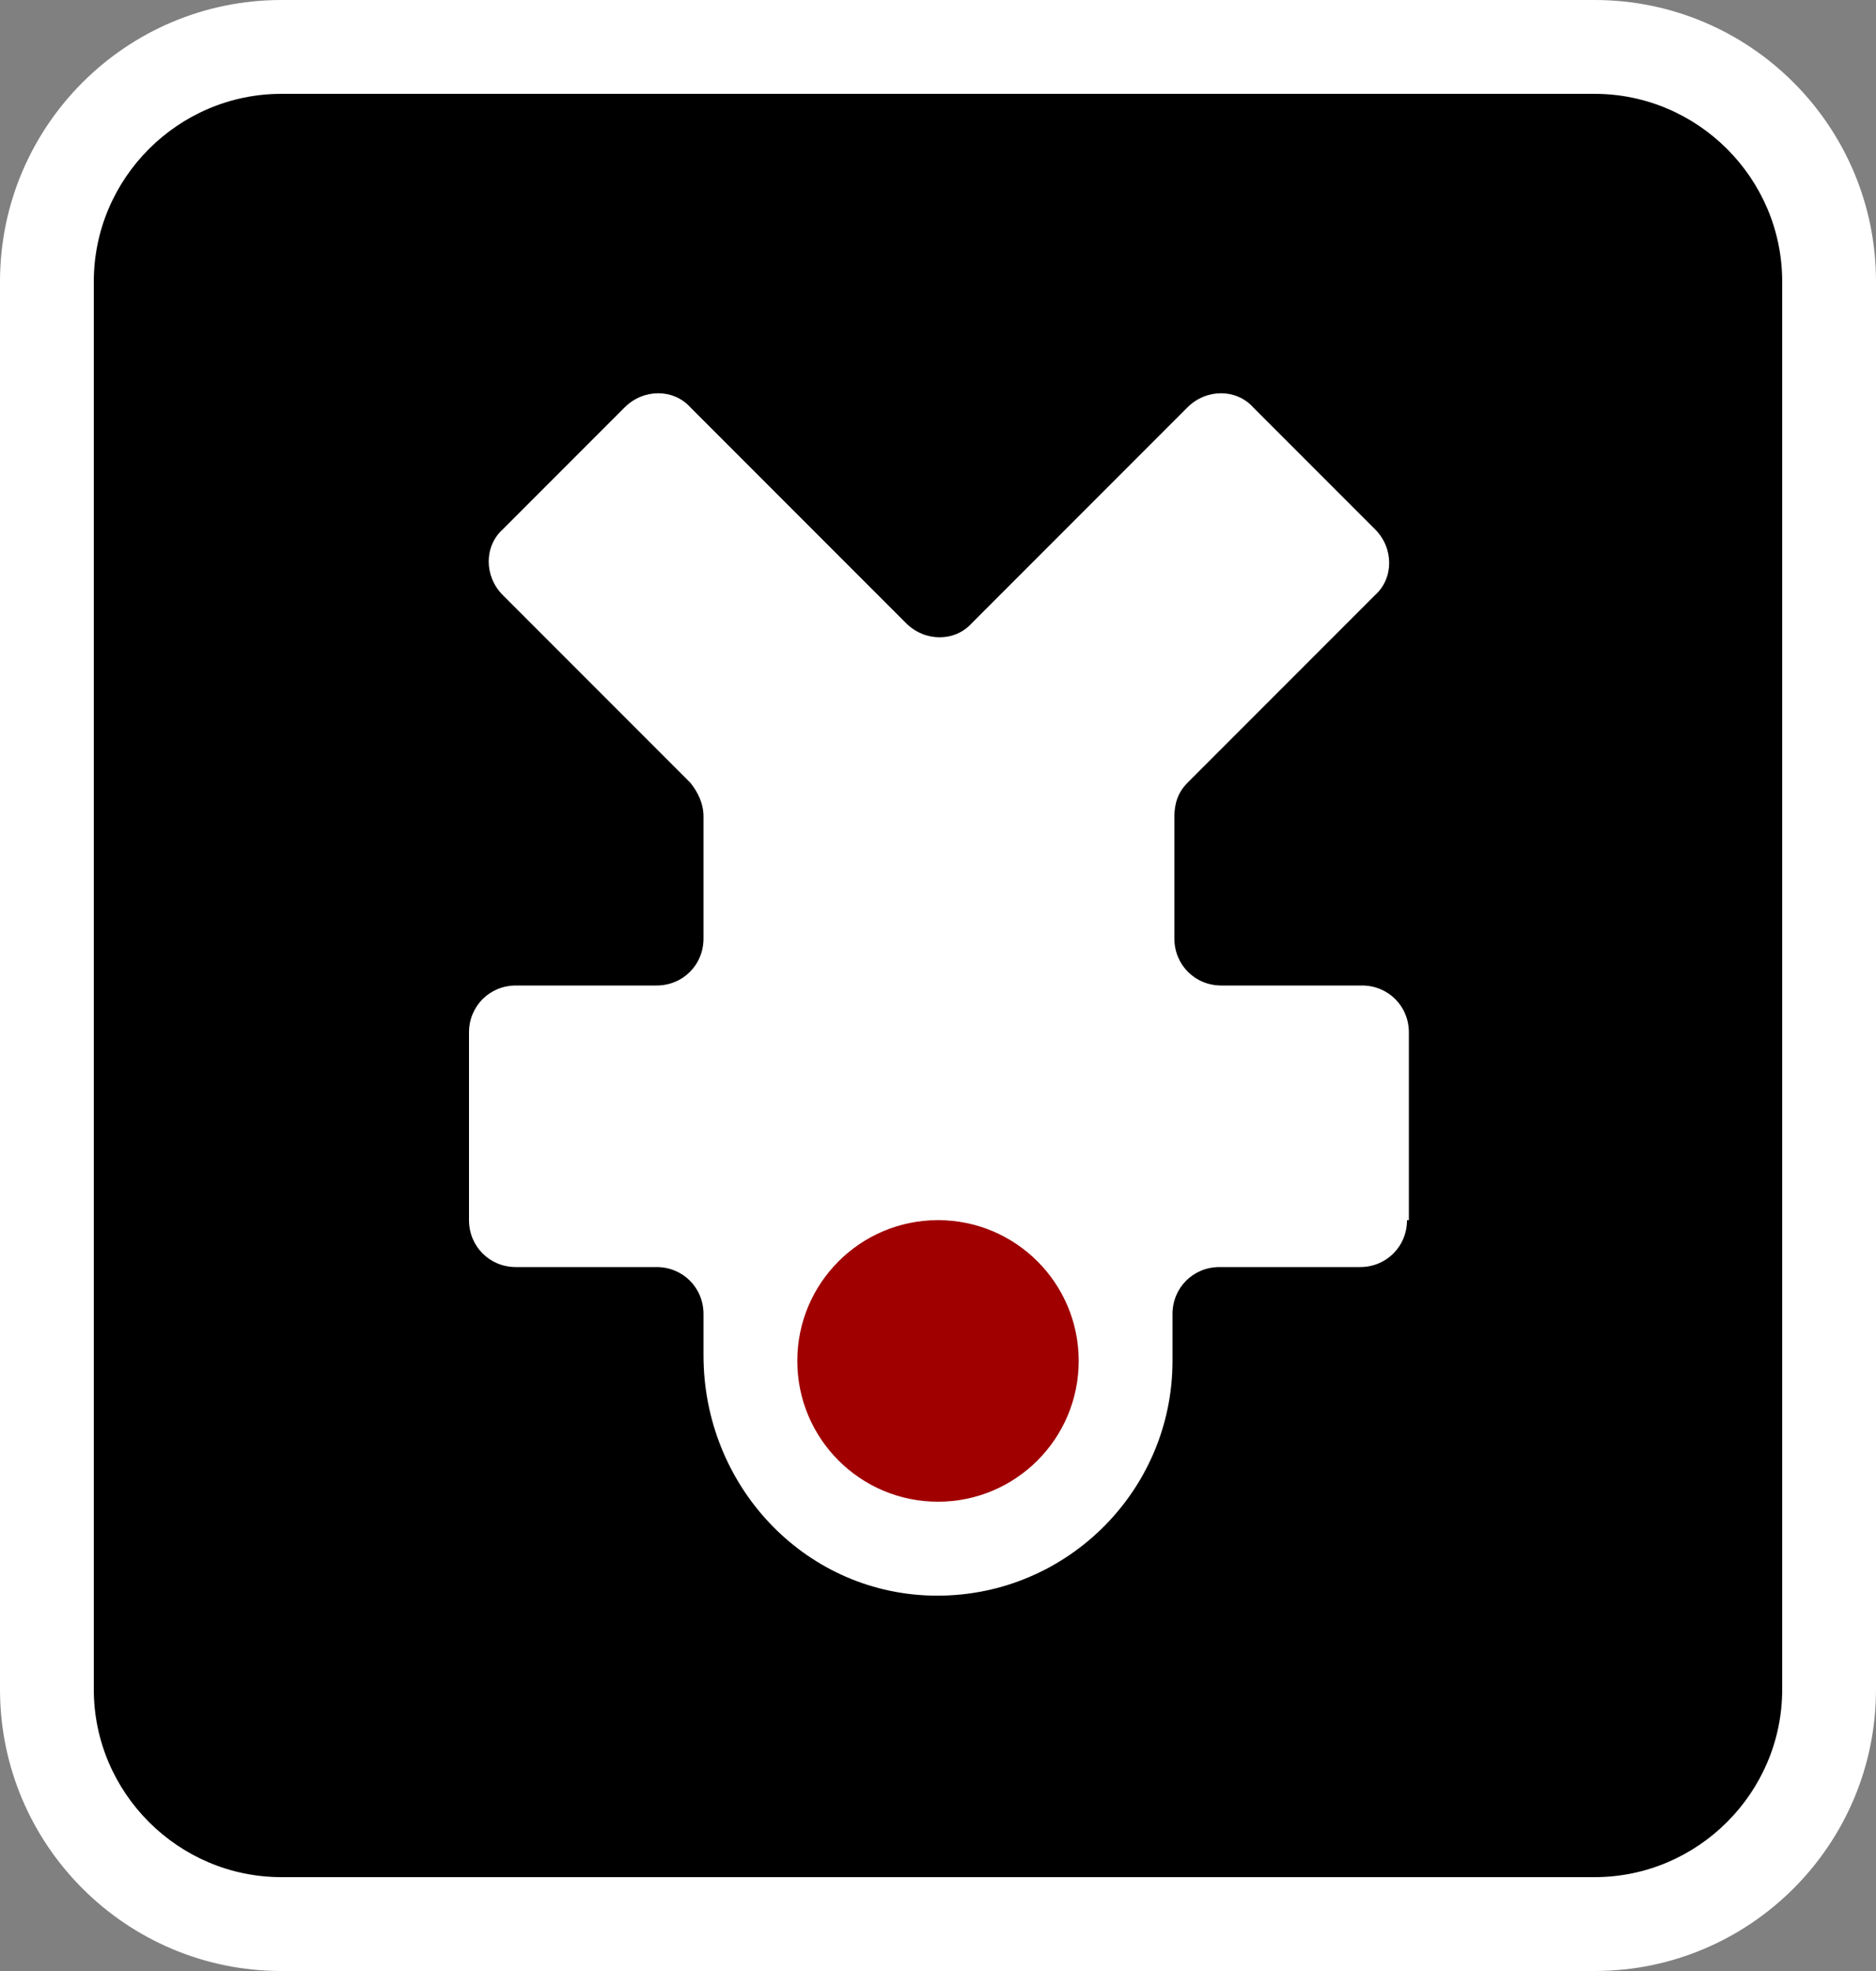 <?xml version="1.0" standalone="no"?>
<!DOCTYPE svg PUBLIC "-//W3C//DTD SVG 1.1//EN" "http://www.w3.org/Graphics/SVG/1.1/DTD/svg11.dtd">
<svg width="100%" height="100%" viewBox="0 0 1000 1050" version="1.1" xmlns="http://www.w3.org/2000/svg" xmlns:xlink="http://www.w3.org/1999/xlink" xml:space="preserve" style="fill-rule:evenodd;clip-rule:evenodd;stroke-linejoin:round;stroke-miterlimit:1.414;">
    <rect x="0" y="0" width="1000" height="1050" fill="#808080" stroke="none"/>
    <path d="M150,1050C67.213,1050 0,982.787 0,900C0,900 0,150 0,150C0,67.213 67.212,0 150,0C150,0 850,0 850,0C932.788,0 1000,67.213 1000,150C1000,150 1000,900 1000,900C1000,982.787 932.787,1050 850,1050L150,1050Z" style="fill:white;"/>
    <g transform="matrix(10,-3.9443e-31,0,10,-1.13687e-13,30)">
        <path d="M85,2L15,2C9.5,2 5,6.5 5,12L5,87C5,92.5 9.5,97 15,97L85,97C90.5,97 95,92.5 95,87L95,12C95,6.5 90.5,2 85,2ZM75,62C75,63.4 73.9,64.5 72.5,64.5L65,64.5C63.6,64.5 62.5,65.6 62.5,67L62.5,69.5C62.5,76.5 56.7,82.2 49.6,82C42.8,81.8 37.5,76.1 37.5,69.2L37.5,67C37.5,65.6 36.4,64.5 35,64.5L27.5,64.5C26.1,64.5 25,63.4 25,62L25,52C25,50.6 26.1,49.5 27.5,49.5L35,49.5C36.4,49.5 37.5,48.4 37.5,47L37.5,40.5C37.5,39.8 37.2,39.2 36.8,38.7L26.8,28.7C25.8,27.7 25.8,26.1 26.8,25.2L33.3,18.7C34.3,17.7 35.9,17.7 36.8,18.7L48.3,30.2C49.3,31.2 50.9,31.2 51.8,30.2L63.3,18.7C64.3,17.7 65.9,17.7 66.8,18.7L73.3,25.2C74.3,26.2 74.3,27.8 73.3,28.7L63.3,38.7C62.8,39.2 62.6,39.8 62.6,40.5L62.6,47C62.6,48.4 63.7,49.5 65.1,49.5L72.6,49.5C74,49.5 75.1,50.6 75.1,52L75.1,62L75,62Z" style="fill:black;fill-rule:nonzero;"/>
    </g>
    <g transform="matrix(10,-3.9443e-31,0,10,-1.13687e-13,30)">
        <circle cx="50" cy="69.5" r="7.5" style="fill:rgb(160,0,0);"/>
    </g>
</svg>
